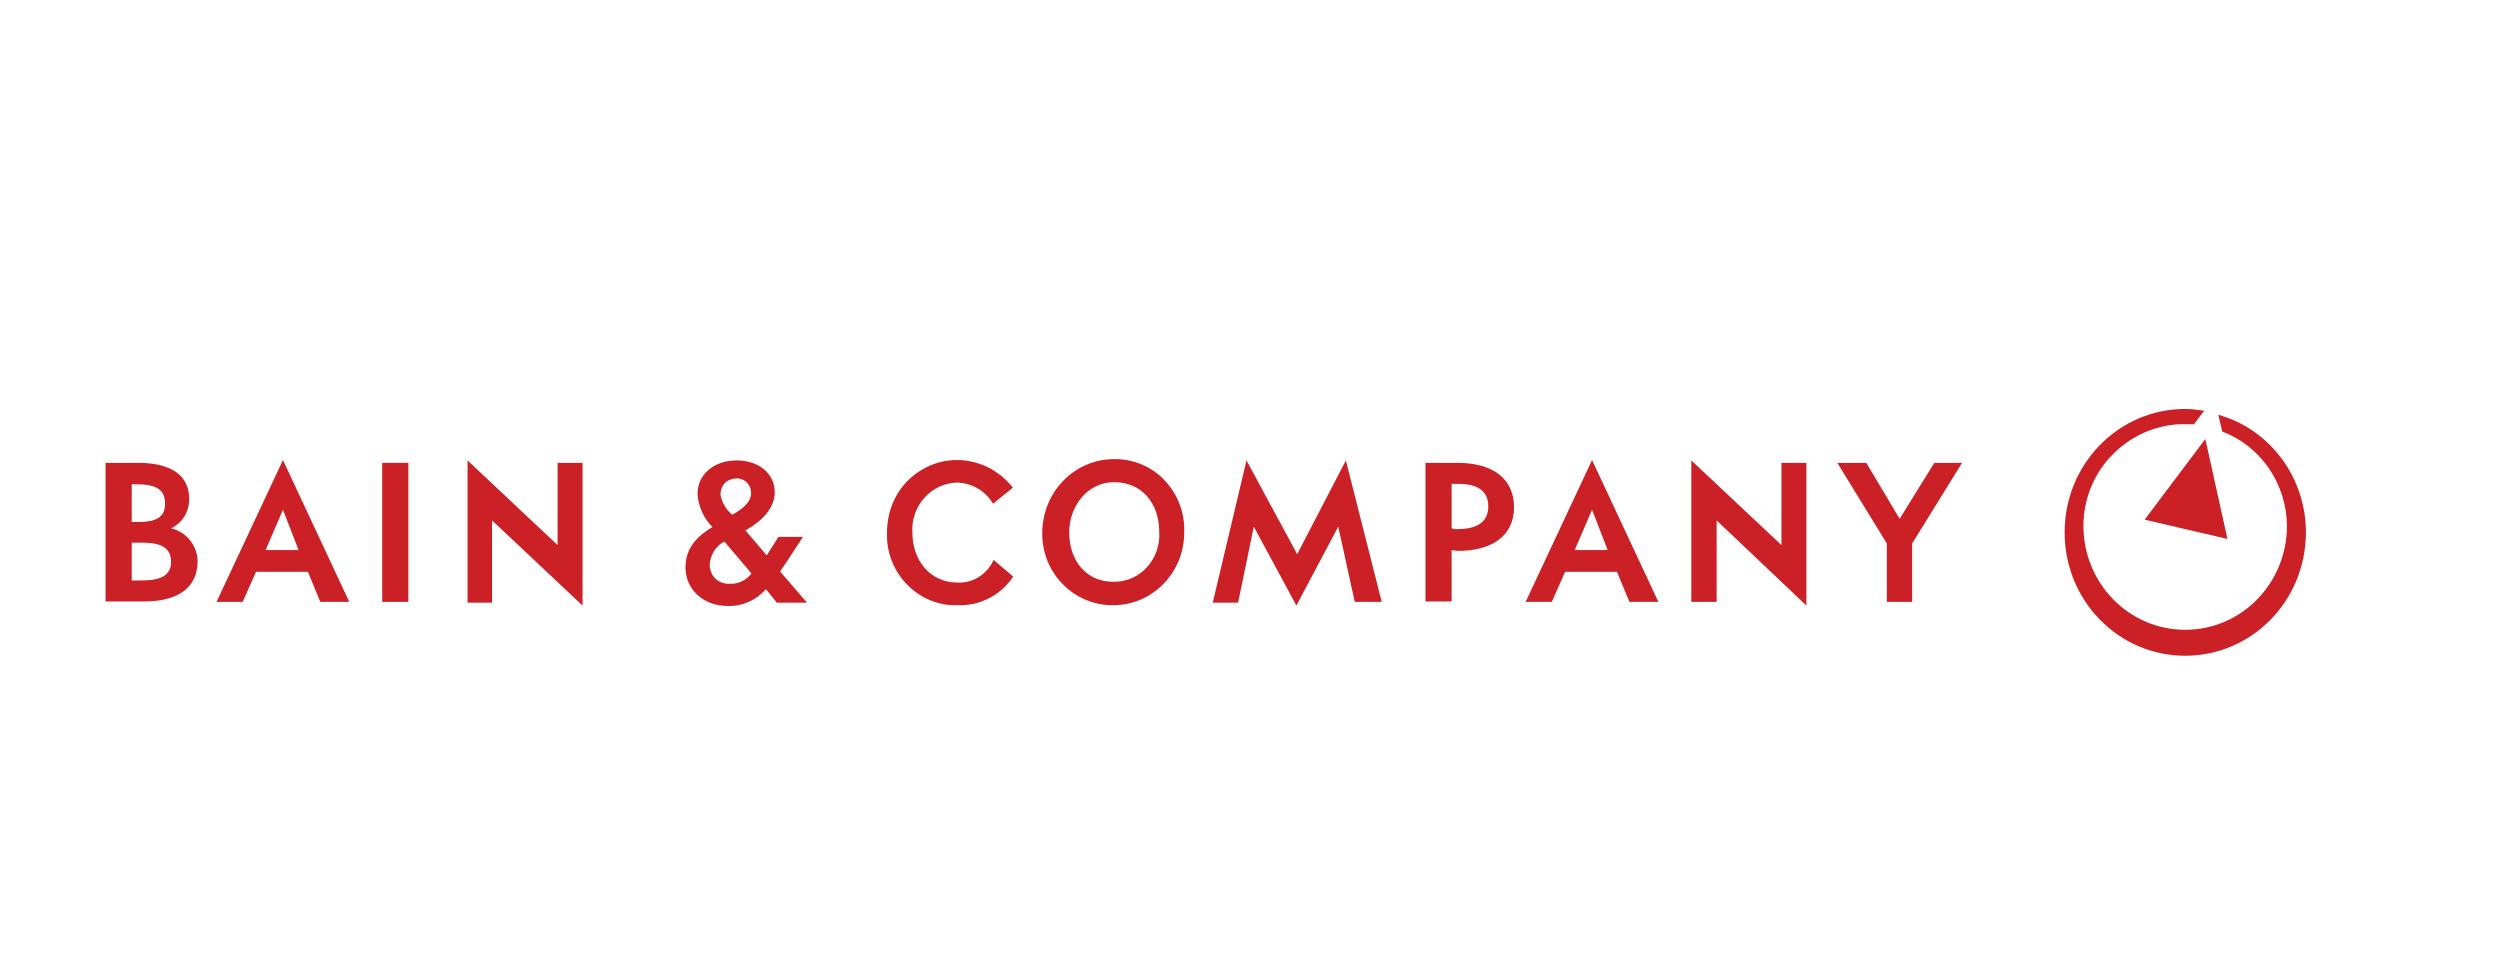<svg xmlns="http://www.w3.org/2000/svg" xmlns:xlink="http://www.w3.org/1999/xlink" width="130" zoomAndPan="magnify" viewBox="0 0 97.5 37.5" height="50" preserveAspectRatio="xMidYMid meet" version="1.0"><defs><clipPath id="3a546a2a7c"><path d="M 4.094 18 L 8 18 L 8 24 L 4.094 24 Z M 4.094 18 " clip-rule="nonzero"/></clipPath><clipPath id="906a6c49a0"><path d="M 80 15.949 L 89.949 15.949 L 89.949 25.574 L 80 25.574 Z M 80 15.949 " clip-rule="nonzero"/></clipPath></defs><path fill="#cb2026" d="M 40.648 20.762 C 40.633 21.516 40.914 22.238 41.445 22.781 C 41.965 23.312 42.688 23.617 43.422 23.602 C 44.945 23.602 46.184 22.332 46.184 20.777 C 46.215 20.008 45.934 19.27 45.414 18.727 C 44.898 18.18 44.176 17.891 43.422 17.906 C 41.887 17.922 40.664 19.191 40.648 20.762 Z M 41.699 20.762 C 41.699 19.75 42.402 18.805 43.453 18.805 C 44.504 18.805 45.211 19.59 45.211 20.762 C 45.242 21.258 45.07 21.738 44.742 22.109 C 44.41 22.477 43.957 22.688 43.469 22.688 C 42.402 22.719 41.699 21.902 41.699 20.762 Z M 41.699 20.762 " fill-opacity="1" fill-rule="nonzero"/><path fill="#cb2026" d="M 34.594 20.762 C 34.562 21.516 34.844 22.254 35.375 22.797 C 35.91 23.344 36.617 23.633 37.367 23.602 C 38.199 23.633 39 23.23 39.488 22.527 L 39.52 22.492 L 38.75 21.836 L 38.719 21.902 C 38.449 22.43 37.918 22.75 37.336 22.719 C 36.285 22.719 35.582 21.867 35.582 20.762 C 35.551 20.266 35.723 19.785 36.051 19.414 C 36.379 19.047 36.836 18.836 37.32 18.82 C 37.887 18.836 38.402 19.125 38.703 19.605 L 38.734 19.641 L 39.504 19.016 L 39.469 18.98 C 38.938 18.324 38.152 17.941 37.32 17.941 C 36.586 17.941 35.895 18.246 35.375 18.773 C 34.875 19.285 34.594 20.008 34.594 20.762 Z M 34.594 20.762 " fill-opacity="1" fill-rule="nonzero"/><path fill="#cb2026" d="M 73.586 21.195 L 73.586 23.473 L 74.574 23.473 L 74.574 21.195 L 76.52 18.051 L 75.438 18.051 L 74.086 20.234 L 72.785 18.051 L 71.656 18.051 Z M 73.586 21.195 " fill-opacity="1" fill-rule="nonzero"/><path fill="#cb2026" d="M 55.594 18.051 L 55.594 23.457 L 56.613 23.457 L 56.613 21.453 C 56.676 21.453 56.77 21.484 56.867 21.484 C 58.152 21.484 59.047 20.922 59.047 19.785 C 59.047 18.711 58.277 18.051 56.836 18.051 Z M 56.613 18.871 L 56.867 18.871 C 57.695 18.871 58.043 19.191 58.043 19.75 C 58.043 20.312 57.664 20.633 56.867 20.633 C 56.785 20.648 56.691 20.633 56.613 20.602 Z M 56.613 18.871 " fill-opacity="1" fill-rule="nonzero"/><path fill="#cb2026" d="M 48.898 20.539 L 50.559 23.617 L 52.191 20.539 L 52.836 23.473 L 53.887 23.473 L 52.488 17.957 L 50.59 21.613 L 48.613 17.957 L 47.297 23.504 L 48.285 23.504 Z M 48.898 20.539 " fill-opacity="1" fill-rule="nonzero"/><path fill="#cb2026" d="M 21.746 21.258 L 18.234 17.957 L 18.234 23.504 L 19.191 23.504 L 19.191 20.297 L 22.719 23.617 L 22.719 18.051 L 21.746 18.051 Z M 21.746 21.258 " fill-opacity="1" fill-rule="nonzero"/><path fill="#cb2026" d="M 14.906 18.051 L 14.906 23.473 L 15.926 23.473 L 15.926 18.051 Z M 14.906 18.051 " fill-opacity="1" fill-rule="nonzero"/><path fill="#cb2026" d="M 13.621 23.473 L 11.035 17.941 L 8.445 23.473 L 9.465 23.473 L 9.984 22.301 L 12.008 22.301 L 12.492 23.473 Z M 10.359 21.453 L 11.035 19.879 L 11.645 21.453 Z M 10.359 21.453 " fill-opacity="1" fill-rule="nonzero"/><g clip-path="url(#3a546a2a7c)"><path fill="#cb2026" d="M 6.672 20.602 C 7.113 20.395 7.379 19.961 7.379 19.465 C 7.379 18.516 6.641 18.051 5.387 18.051 L 4.117 18.051 L 4.117 23.457 L 5.621 23.457 C 6.973 23.457 7.707 22.895 7.707 21.883 C 7.691 21.273 7.27 20.746 6.672 20.602 Z M 5.559 21.164 C 6.266 21.164 6.672 21.355 6.672 21.918 C 6.672 22.414 6.297 22.637 5.559 22.637 L 5.137 22.637 L 5.137 21.164 Z M 5.137 20.359 L 5.137 18.887 L 5.324 18.887 C 6.062 18.887 6.438 19.078 6.438 19.641 C 6.438 20.199 6.062 20.359 5.355 20.359 Z M 5.137 20.359 " fill-opacity="1" fill-rule="nonzero"/></g><path fill="#cb2026" d="M 30.297 23.504 L 31.473 23.504 C 31.473 23.504 30.578 22.461 30.422 22.285 C 30.547 22.125 31.316 20.938 31.316 20.938 L 30.359 20.938 L 29.902 21.66 L 29.07 20.684 C 29.777 20.297 30.215 19.77 30.215 19.207 C 30.215 18.453 29.574 17.957 28.742 17.957 C 27.816 17.957 27.203 18.516 27.203 19.27 C 27.238 19.75 27.441 20.215 27.785 20.555 C 27.238 20.875 26.734 21.34 26.734 22.125 C 26.734 22.977 27.41 23.633 28.398 23.633 C 28.961 23.648 29.496 23.406 29.871 22.977 Z M 28.098 19.285 C 28.098 19.125 28.16 18.949 28.273 18.836 C 28.383 18.727 28.555 18.66 28.711 18.66 C 28.867 18.645 29.008 18.711 29.117 18.805 C 29.227 18.918 29.293 19.062 29.293 19.223 C 29.293 19.605 28.914 19.879 28.555 20.074 C 28.32 19.879 28.145 19.59 28.098 19.285 Z M 29.309 22.367 C 29.102 22.621 28.805 22.781 28.477 22.766 C 28.273 22.781 28.066 22.719 27.91 22.574 C 27.754 22.43 27.676 22.223 27.676 22.012 C 27.707 21.645 27.91 21.309 28.223 21.129 L 28.258 21.129 Z M 29.309 22.367 " fill-opacity="1" fill-rule="nonzero"/><path fill="#cb2026" d="M 69.477 21.258 L 65.961 17.957 L 65.961 23.473 L 66.949 23.473 L 66.949 20.297 L 70.449 23.617 L 70.449 18.051 L 69.477 18.051 Z M 69.477 21.258 " fill-opacity="1" fill-rule="nonzero"/><path fill="#cb2026" d="M 64.676 23.473 L 62.09 17.941 L 59.5 23.473 L 60.52 23.473 L 61.039 22.301 L 63.062 22.301 L 63.547 23.473 Z M 61.414 21.453 L 62.09 19.879 L 62.699 21.453 Z M 61.414 21.453 " fill-opacity="1" fill-rule="nonzero"/><g clip-path="url(#906a6c49a0)"><path fill="#cb2026" d="M 86.871 21.02 L 86.008 17.121 L 83.641 20.266 Z M 89.93 20.762 C 89.93 23.426 87.828 25.574 85.223 25.574 C 82.621 25.574 80.52 23.426 80.52 20.762 C 80.52 18.102 82.621 15.949 85.223 15.949 C 85.477 15.949 85.711 15.984 85.961 16.016 L 85.57 16.543 L 85.223 16.543 C 84.188 16.527 83.184 16.945 82.434 17.684 C 81.68 18.422 81.254 19.445 81.254 20.504 C 81.254 22.75 83.027 24.562 85.223 24.562 C 87.418 24.562 89.191 22.75 89.191 20.504 C 89.176 18.871 88.172 17.395 86.668 16.832 L 86.512 16.176 C 88.535 16.738 89.93 18.629 89.93 20.762 Z M 89.93 20.762 " fill-opacity="1" fill-rule="nonzero"/></g></svg>